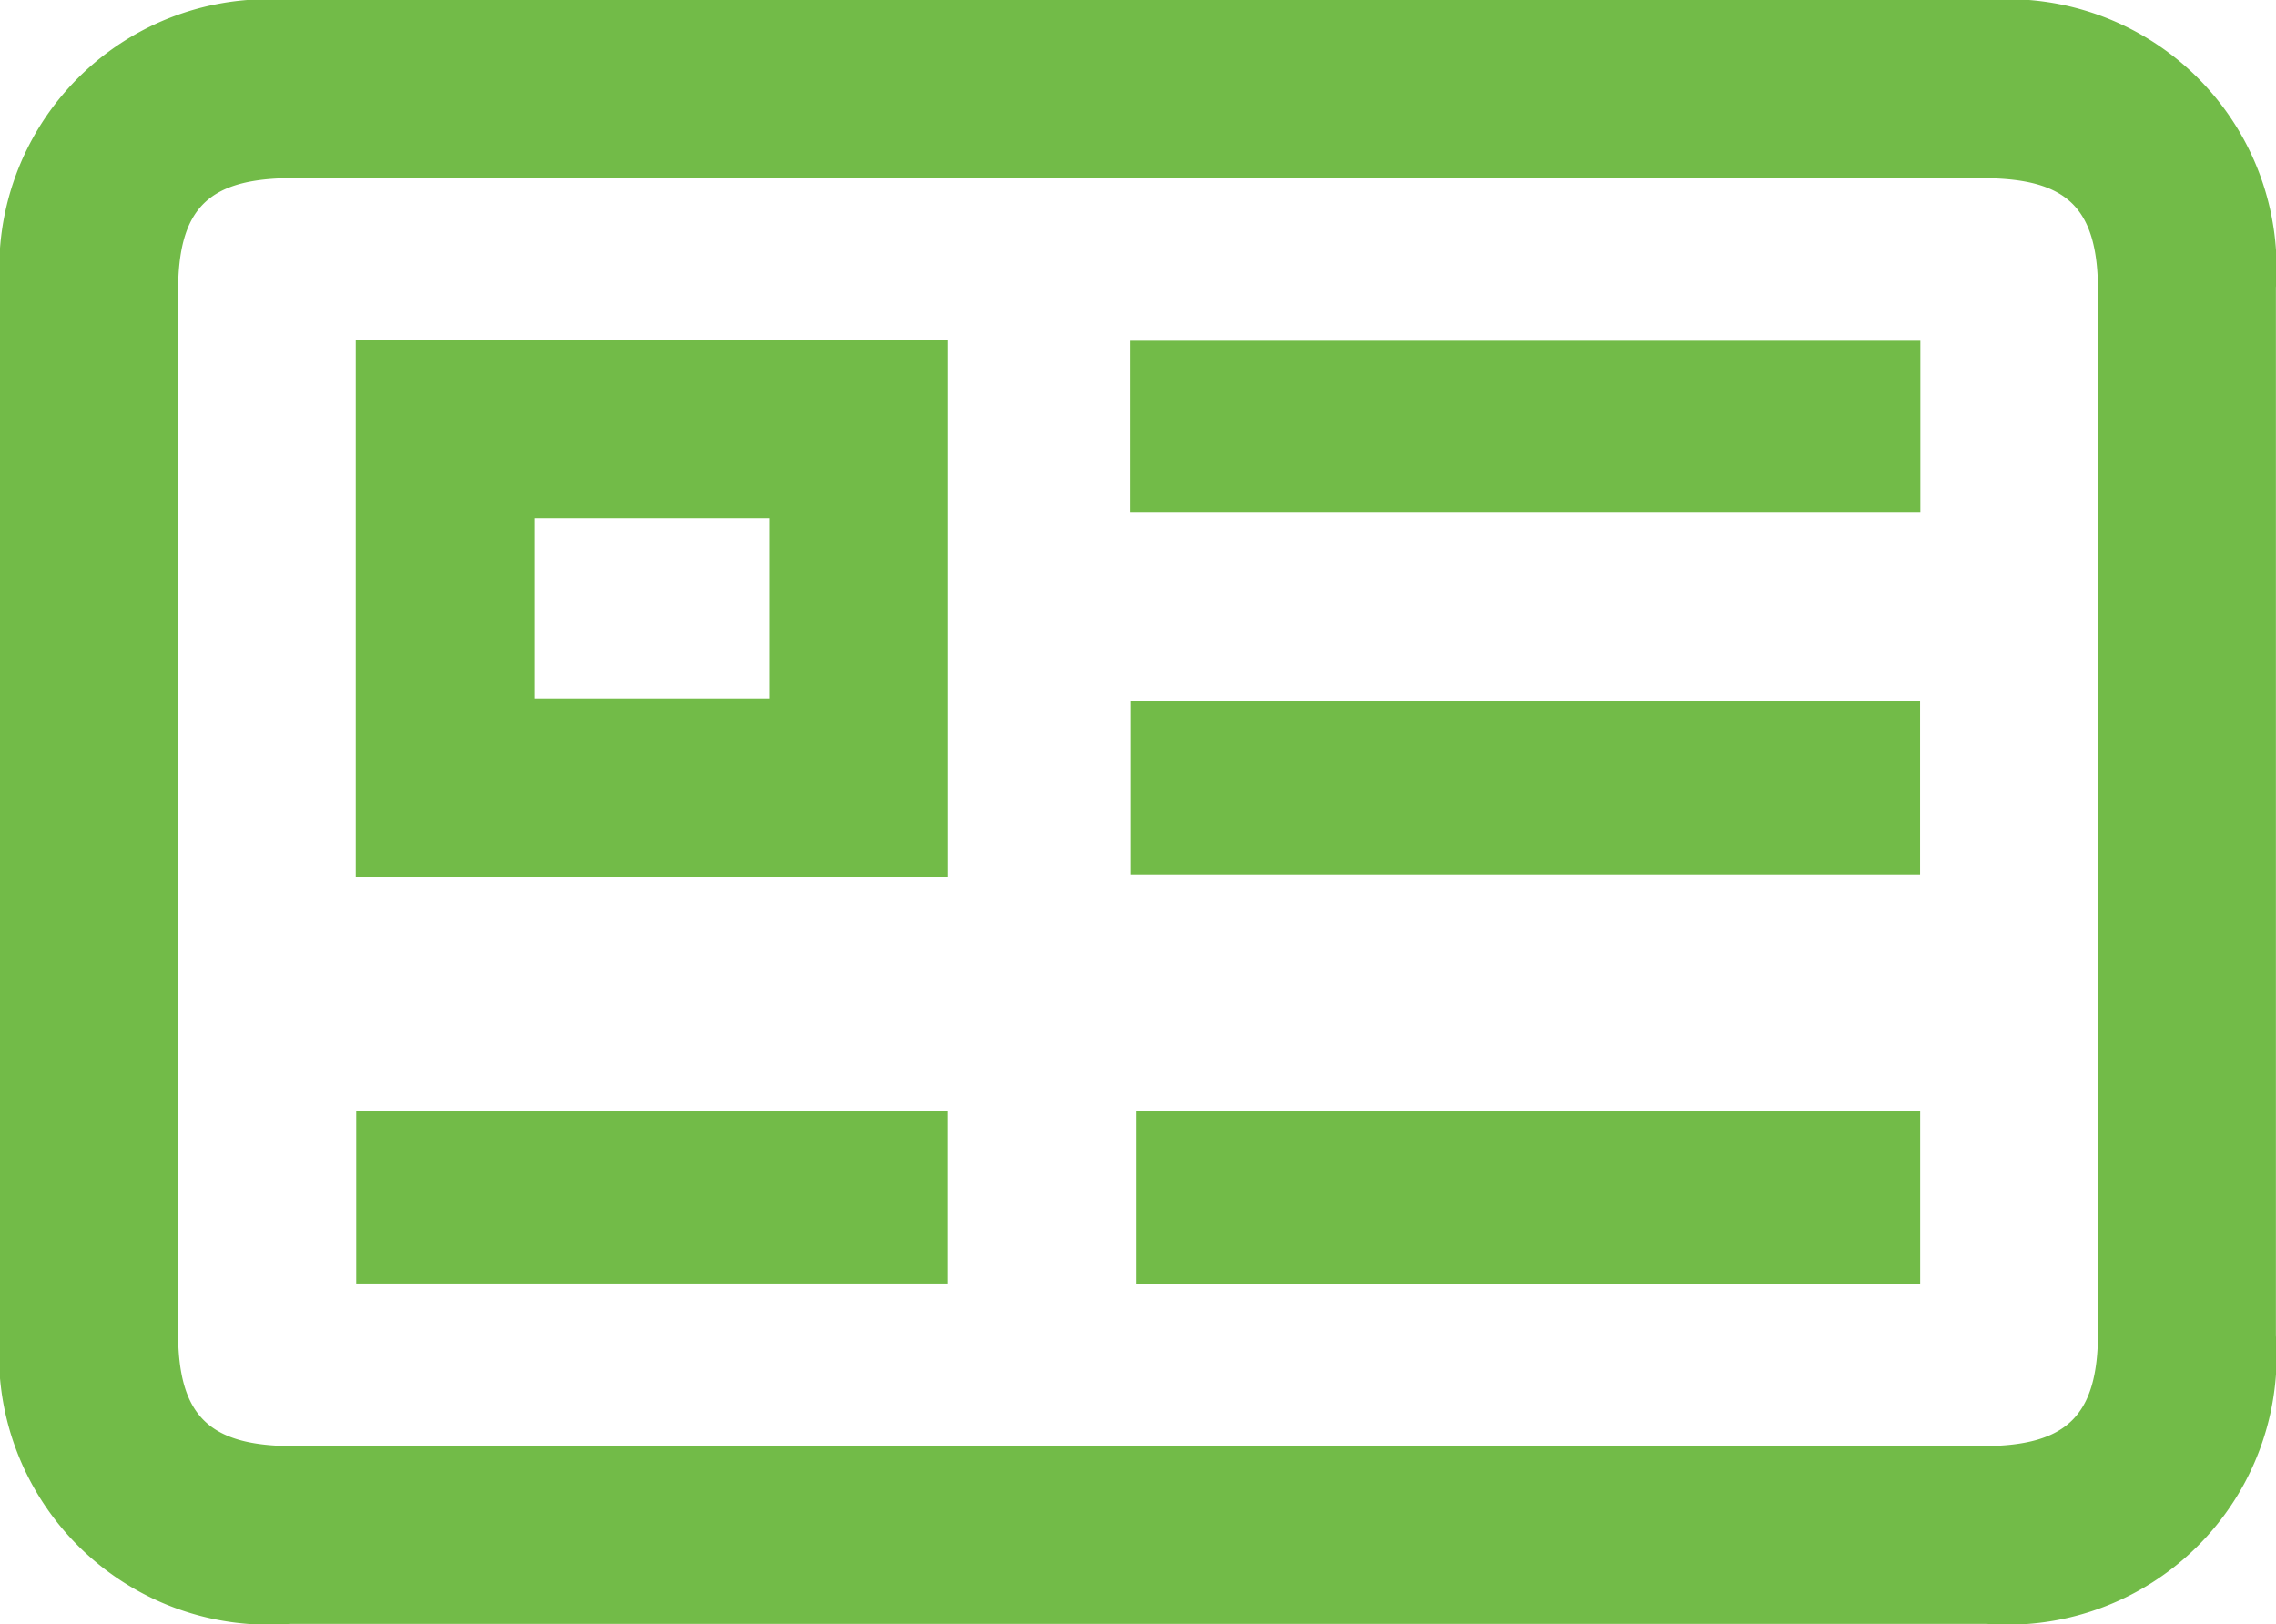 <svg id="Group_9469" data-name="Group 9469" xmlns="http://www.w3.org/2000/svg" xmlns:xlink="http://www.w3.org/1999/xlink" width="24.081" height="17.185" viewBox="0 0 24.081 17.185">
  <defs>
    <clipPath id="clip-path">
      <rect id="Rectangle_3894" data-name="Rectangle 3894" width="24.081" height="17.185" fill="#72bb48"/>
    </clipPath>
  </defs>
  <g id="Group_9468" data-name="Group 9468" clip-path="url(#clip-path)">
    <path id="Path_23306" data-name="Path 23306" d="M12.085,0q4.465,0,8.931,0A2.846,2.846,0,0,1,24.08,3.042c0,4.293,0,6.8,0,11.092a2.847,2.847,0,0,1-3.059,3.049q-8.978,0-17.956,0A2.854,2.854,0,0,1,0,14.092C0,9.815,0,7.324,0,3.047A2.846,2.846,0,0,1,3.06,0q4.512,0,9.025,0m-.046,1.884H3.109c-.907,0-1.225.315-1.225,1.208,0,4.261,0,6.736,0,11,0,.889.323,1.21,1.227,1.21q8.93,0,17.861,0c.9,0,1.226-.322,1.226-1.211,0-4.261,0-6.736,0-11,0-.892-.32-1.206-1.227-1.206h-8.93" transform="translate(0 0)" fill="#72bb48"/>
    <path id="Path_23307" data-name="Path 23307" d="M40.015,38.284h6.261v5.675H40.015Zm4.38,1.882H41.911v1.912h2.484Z" transform="translate(-36.251 -34.683)" fill="#72bb48"/>
    <rect id="Rectangle_3890" data-name="Rectangle 3890" width="8.363" height="1.81" transform="translate(11.955 3.606)" fill="#72bb48"/>
    <rect id="Rectangle_3891" data-name="Rectangle 3891" width="8.355" height="1.837" transform="translate(11.96 7.417)" fill="#72bb48"/>
    <rect id="Rectangle_3892" data-name="Rectangle 3892" width="6.255" height="1.823" transform="translate(3.769 11.758)" fill="#72bb48"/>
    <rect id="Rectangle_3893" data-name="Rectangle 3893" width="8.293" height="1.824" transform="translate(12.023 11.76)" fill="#72bb48"/>
  </g>
</svg>
